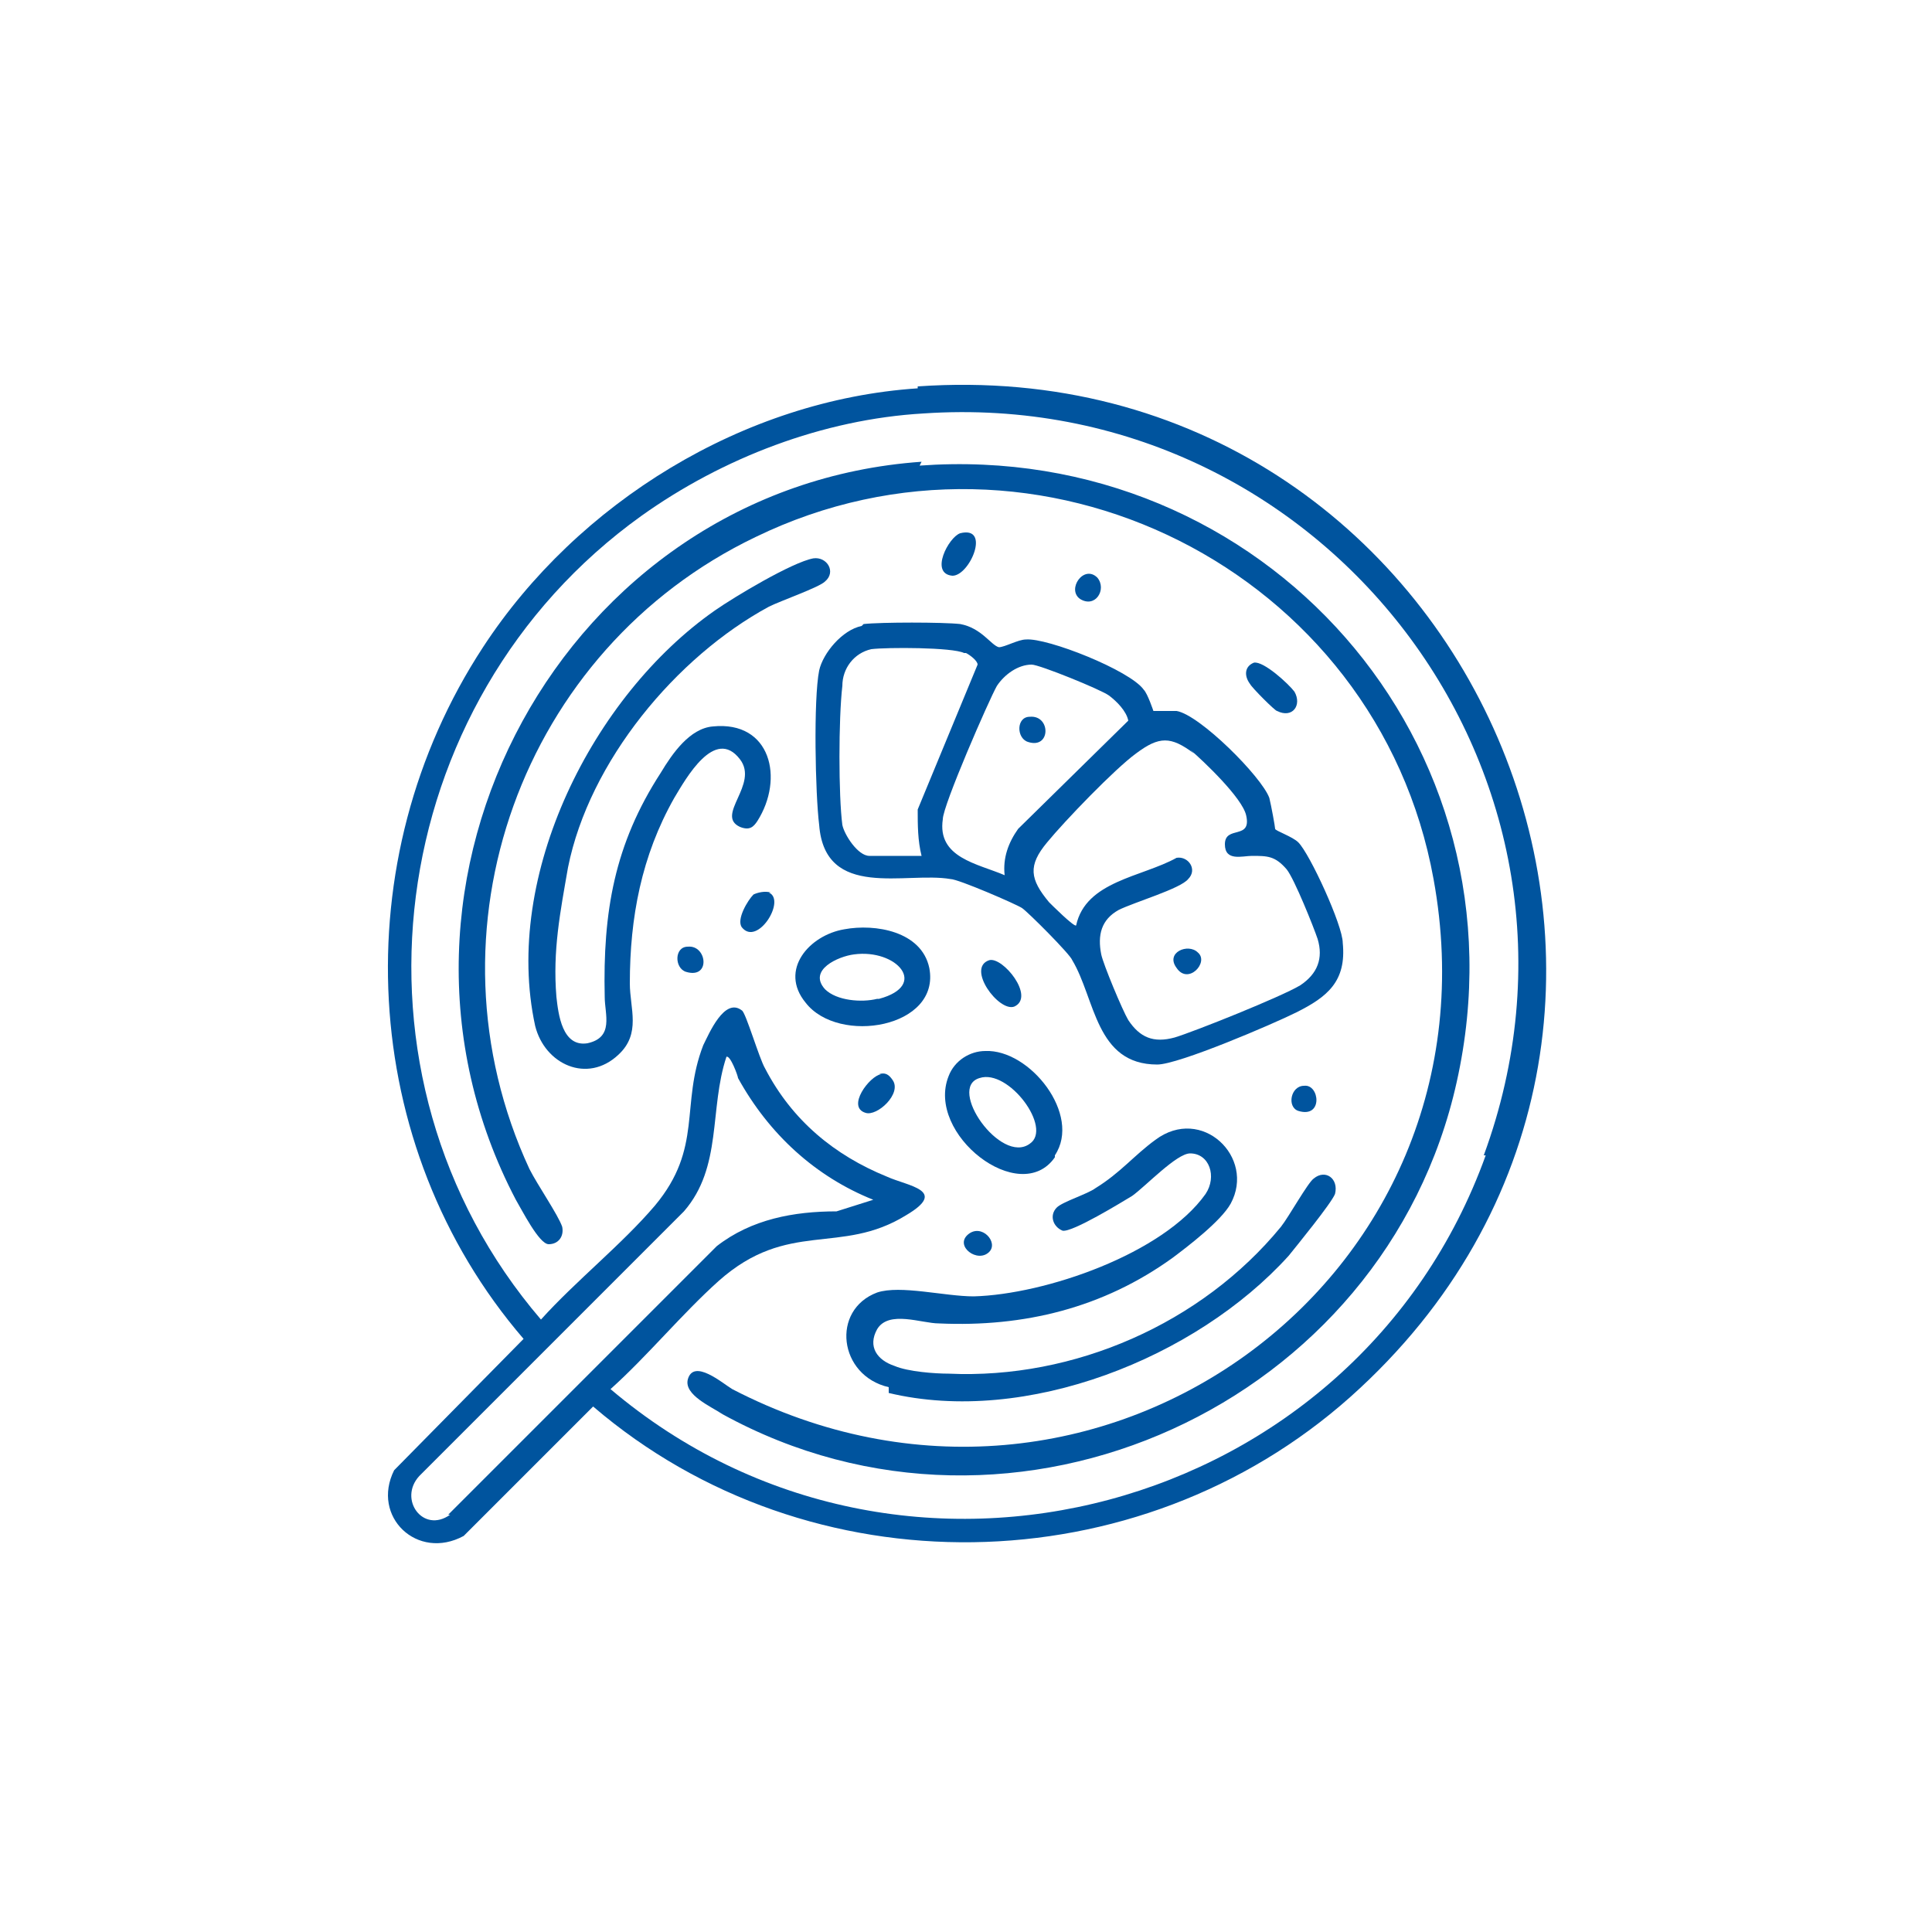 <?xml version="1.0" encoding="UTF-8"?>
<svg id="_레이어_1" data-name="레이어_1" xmlns="http://www.w3.org/2000/svg" version="1.1" viewBox="0 0 100 100">
  <!-- Generator: Adobe Illustrator 29.1.0, SVG Export Plug-In . SVG Version: 2.1.0 Build 142)  -->
  <defs>
    <style>
      .st0 {
        fill: #00549e;
      }
    </style>
  </defs>
  <path class="st0" d="M47.5,20.1c-9,.6-17.6,5.9-22.5,13.4-7.2,11-6.5,25.8,2.1,35.8l-6.7,6.8c-1.2,2.4,1.2,4.7,3.6,3.4l6.7-6.7c11.2,9.6,28.2,9.3,39.2-.5,21.5-19.2,6.3-54.3-22.4-52.3ZM23.3,78.4c-1.4,1-2.7-.8-1.6-2l13.7-13.7c2-2.3,1.3-5.3,2.2-8,.2-.1.6,1,.6,1.1,1.6,2.9,4,5.1,7,6.3l-1.9.6c-2.2,0-4.4.4-6.2,1.8l-13.9,13.9ZM76.9,59.8c-6.7,18.6-30.2,24.9-45.3,12.1,1.9-1.7,3.7-3.9,5.6-5.6,3.6-3.2,6.3-1.3,9.7-3.4,2.2-1.3.1-1.5-1-2-2.7-1.1-4.9-2.9-6.3-5.6-.3-.5-1-2.9-1.2-3-.9-.7-1.7,1.2-2,1.8-1.2,3.1,0,5.3-2.5,8.3-1.7,2-4.1,3.9-5.9,5.9-10.8-12.6-8.2-32,5.2-41.6,4.2-3,9.4-5,14.6-5.3,20.7-1.4,36.2,18.8,29,38.4Z"/>
  <path class="st0" d="M47.7,23.9c-18.5,1.3-29.6,21.8-21,38.2.3.5,1.2,2.3,1.7,2.3.5,0,.8-.4.7-.9-.2-.6-1.3-2.2-1.7-3-5.7-12.3-.4-26.9,11.7-32.7,14.6-7.1,32.2,1.7,35.1,17.7,3.8,20.8-17.6,36.1-36.3,26.4-.5-.3-2-1.6-2.3-.5-.2.8,1.2,1.4,1.8,1.8,15.1,8.3,34.3-.5,38-17.2,3.9-17.5-10-33.2-27.8-31.9Z"/>
  <path class="st0" d="M44.6,32.4c-1,.2-2,1.4-2.2,2.3-.3,1.5-.2,6.4,0,8,.3,3.9,4.5,2.4,6.8,2.8.4,0,3.4,1.3,3.7,1.5.3.2,2.5,2.4,2.6,2.7,1.2,2,1.2,5.4,4.4,5.4,1.1,0,6-2.1,7.2-2.7,1.6-.8,2.6-1.6,2.4-3.6,0-.9-1.7-4.6-2.3-5.2-.3-.3-1.2-.6-1.2-.7,0-.1-.2-1.2-.3-1.6-.4-1.1-3.6-4.3-4.8-4.5-.3,0-1.1,0-1.2,0,0,0-.3-.9-.5-1.1-.7-1-5-2.7-6.1-2.6-.4,0-1.1.4-1.4.4-.4-.1-.9-1-2-1.2-.9-.1-4.1-.1-5,0ZM61.6,38.8c.7.6,2.7,2.5,2.9,3.4.3,1.3-1.1.5-1.1,1.5,0,.9.9.6,1.4.6.8,0,1.2,0,1.8.7.4.5,1.4,3,1.6,3.6.3,1,0,1.8-.9,2.4-1,.6-5.5,2.4-6.5,2.7-1.1.3-1.8,0-2.4-.9-.3-.5-1.3-2.9-1.4-3.4-.2-1,0-1.8.9-2.3.8-.4,3.2-1.1,3.6-1.6.5-.5,0-1.2-.6-1.1-1.8,1-4.7,1.2-5.2,3.5-.1.1-1.3-1.1-1.4-1.2-1-1.2-1.1-1.9-.1-3.1.9-1.1,3.5-3.8,4.6-4.6,1.2-.9,1.8-.9,3,0ZM51.6,35.5c.4-.6,1.1-1.1,1.8-1.1.4,0,3.6,1.3,4,1.6.4.3.9.8,1,1.3l-5.7,5.6c-.5.7-.8,1.5-.7,2.4-1.4-.6-3.5-.9-3.2-2.9,0-.7,2.4-6.2,2.8-6.9ZM50,33.8c.2.1.6.4.6.6l-3.1,7.5c0,.8,0,1.6.2,2.4h-2.7c-.6,0-1.3-1.1-1.4-1.6-.2-1.5-.2-5.5,0-7.2,0-.9.6-1.7,1.5-1.9.8-.1,4.2-.1,4.8.2Z"/>
  <path class="st0" d="M46,72.1c7.1,1.7,15.9-1.8,20.7-7.1.4-.5,2.2-2.7,2.4-3.2.2-.8-.5-1.3-1.1-.8-.3.2-1.3,2-1.7,2.5-4.1,5-10.7,7.9-17.2,7.6-.7,0-2.1-.1-2.8-.4-.9-.3-1.4-1-.9-1.9.6-1,2.3-.3,3.2-.3,4.4.2,8.5-.8,12.1-3.4.8-.6,2.5-1.9,3-2.8,1.3-2.4-1.5-5.1-3.9-3.3-1.1.8-1.8,1.7-3.1,2.5-.4.3-1.7.7-2,1-.4.4-.2,1,.3,1.2.5.1,3.1-1.5,3.6-1.8.7-.5,2.3-2.2,3-2.2,1,0,1.4,1.2.8,2.1-2.2,3.1-8.3,5.2-12,5.3-1.5,0-3.8-.6-5-.2-2.4.9-2,4.3.6,4.9Z"/>
  <path class="st0" d="M39.2,42.5c1.4-2.2.7-5.2-2.3-4.9-1.2.1-2.1,1.4-2.7,2.4-2.4,3.7-3,7.2-2.9,11.6,0,.9.5,2.1-.9,2.4-1.3.2-1.5-1.5-1.6-2.4-.2-2.4.2-4.4.6-6.7,1.1-5.5,5.6-10.9,10.4-13.5.6-.3,2.6-1,2.9-1.3.6-.5.1-1.3-.6-1.2-1.1.2-4.1,2-5.1,2.7-6.3,4.4-11,13.7-9.3,21.5.5,2,2.7,3,4.3,1.5,1.2-1.1.6-2.4.6-3.7,0-3.4.6-6.6,2.3-9.6.6-1,2.1-3.7,3.4-2,1,1.3-1.3,2.9,0,3.5.5.2.7,0,.9-.3Z"/>
  <path class="st0" d="M48.1,50.1c-.4-1.9-2.8-2.3-4.4-2-1.8.3-3.4,2.1-2,3.8,1.7,2.2,7,1.3,6.4-1.8ZM45.4,51.7c-.8.2-2.1.1-2.7-.5-.9-1,.7-1.7,1.5-1.8,2.2-.3,3.9,1.6,1.3,2.3Z"/>
  <path class="st0" d="M54.6,59.8c1.4-2.1-1.3-5.5-3.6-5.4-.8,0-1.6.5-1.9,1.3-1.2,3,3.7,6.8,5.5,4.2ZM50.7,55.8c1.5-.5,3.8,2.6,2.6,3.4-1.5,1.1-4.3-2.9-2.6-3.4Z"/>
  <path class="st0" d="M66.1,36.8c.8.4,1.3-.3.9-1-.3-.4-1.6-1.6-2.1-1.5-.5.2-.5.7-.2,1.1.1.2,1.3,1.4,1.4,1.4Z"/>
  <path class="st0" d="M52.5,52.1c1.1-.5-.6-2.6-1.3-2.4-1.2.4.5,2.7,1.3,2.4Z"/>
  <path class="st0" d="M45.6,55.6c-.6.1-1.8,1.7-.8,2,.6.2,1.9-1,1.4-1.7-.2-.3-.4-.4-.7-.3Z"/>
  <path class="st0" d="M49.7,27.6c-.6.2-1.6,2.1-.4,2.2.9,0,2-2.6.4-2.2Z"/>
  <path class="st0" d="M39.9,46.2c-.3-.1-.7,0-.9.1-.3.3-.9,1.3-.6,1.7.8,1,2.3-1.4,1.4-1.8Z"/>
  <path class="st0" d="M56.8,29.9c-.7-.7-1.6.6-.9,1.1.8.5,1.4-.5.9-1.1Z"/>
  <path class="st0" d="M35.6,49c-.7,0-.7,1.1-.1,1.3,1.3.4,1.1-1.4.1-1.3Z"/>
  <path class="st0" d="M50.1,63.9c-.7.6.5,1.5,1.1.9.5-.5-.4-1.5-1.1-.9Z"/>
  <path class="st0" d="M67.2,57.5c1.3.4,1.1-1.4.3-1.3-.7,0-.9,1.1-.3,1.3Z"/>
  <path class="st0" d="M60.9,50.1c.6.9,1.7-.3,1.1-.8-.5-.5-1.7,0-1.1.8Z"/>
  <path class="st0" d="M53.2,38.4c1.2.4,1.2-1.4.1-1.3-.7,0-.7,1.1-.1,1.3Z"/>
</svg>